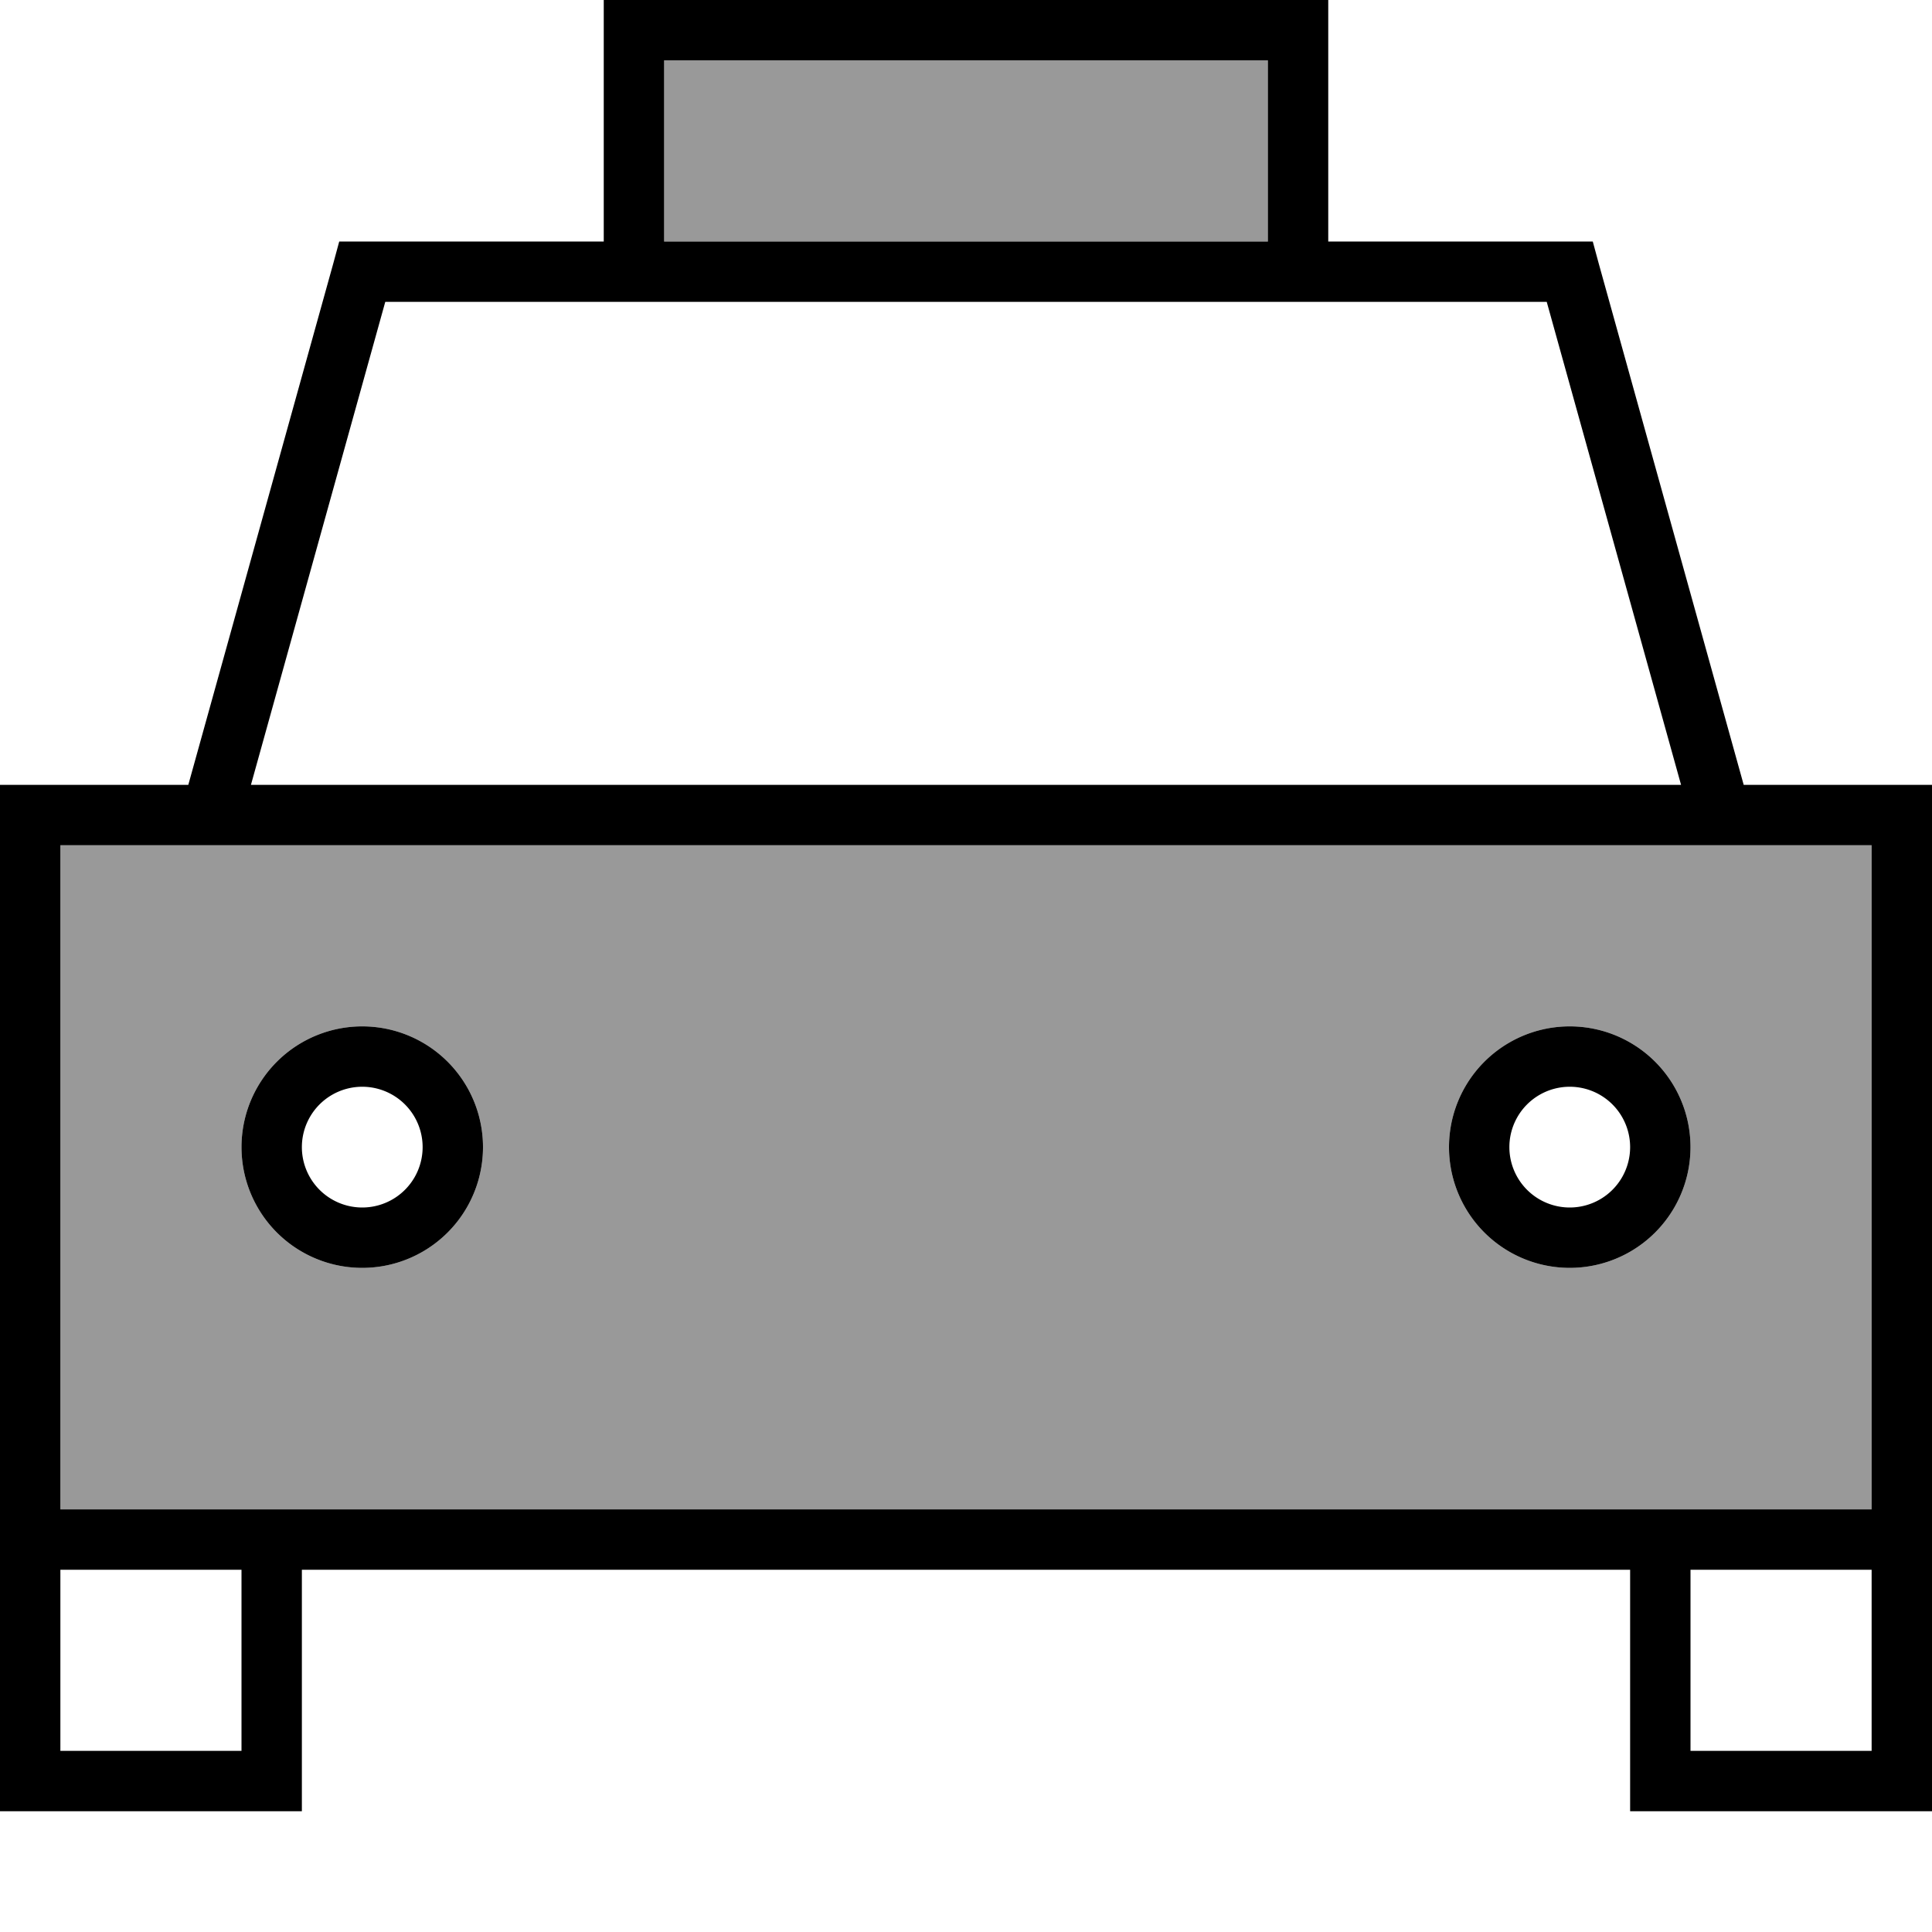 <svg fill="currentColor" xmlns="http://www.w3.org/2000/svg" viewBox="0 0 512 512"><!--! Font Awesome Pro 7.1.0 by @fontawesome - https://fontawesome.com License - https://fontawesome.com/license (Commercial License) Copyright 2025 Fonticons, Inc. --><path opacity=".4" fill="currentColor" d="M16 224l0 176 480 0 0-176-480 0zm112 80a32 32 0 1 1 -64 0 32 32 0 1 1 64 0zM176 16l0 48 160 0 0-48-160 0zM448 304a32 32 0 1 1 -64 0 32 32 0 1 1 64 0z"/><path fill="currentColor" d="M176 16l0 48 160 0 0-48-160 0zM160 64l0-64 192 0 0 64 70.1 0 1.6 5.9 38.4 138.1 49.9 0 0 272-80 0 0-64-352 0 0 64-80 0 0-272 49.9 0 38.4-138.1 1.6-5.9 70.1 0zM352 80l-249.9 0-35.6 128 379 0-35.6-128-57.9 0zM496 224l-480 0 0 176 480 0 0-176zm0 192l-48 0 0 48 48 0 0-48zM16 464l48 0 0-48-48 0 0 48zM96 320a16 16 0 1 0 0-32 16 16 0 1 0 0 32zm0-48a32 32 0 1 1 0 64 32 32 0 1 1 0-64zm336 32a16 16 0 1 0 -32 0 16 16 0 1 0 32 0zm-48 0a32 32 0 1 1 64 0 32 32 0 1 1 -64 0z"/></svg>